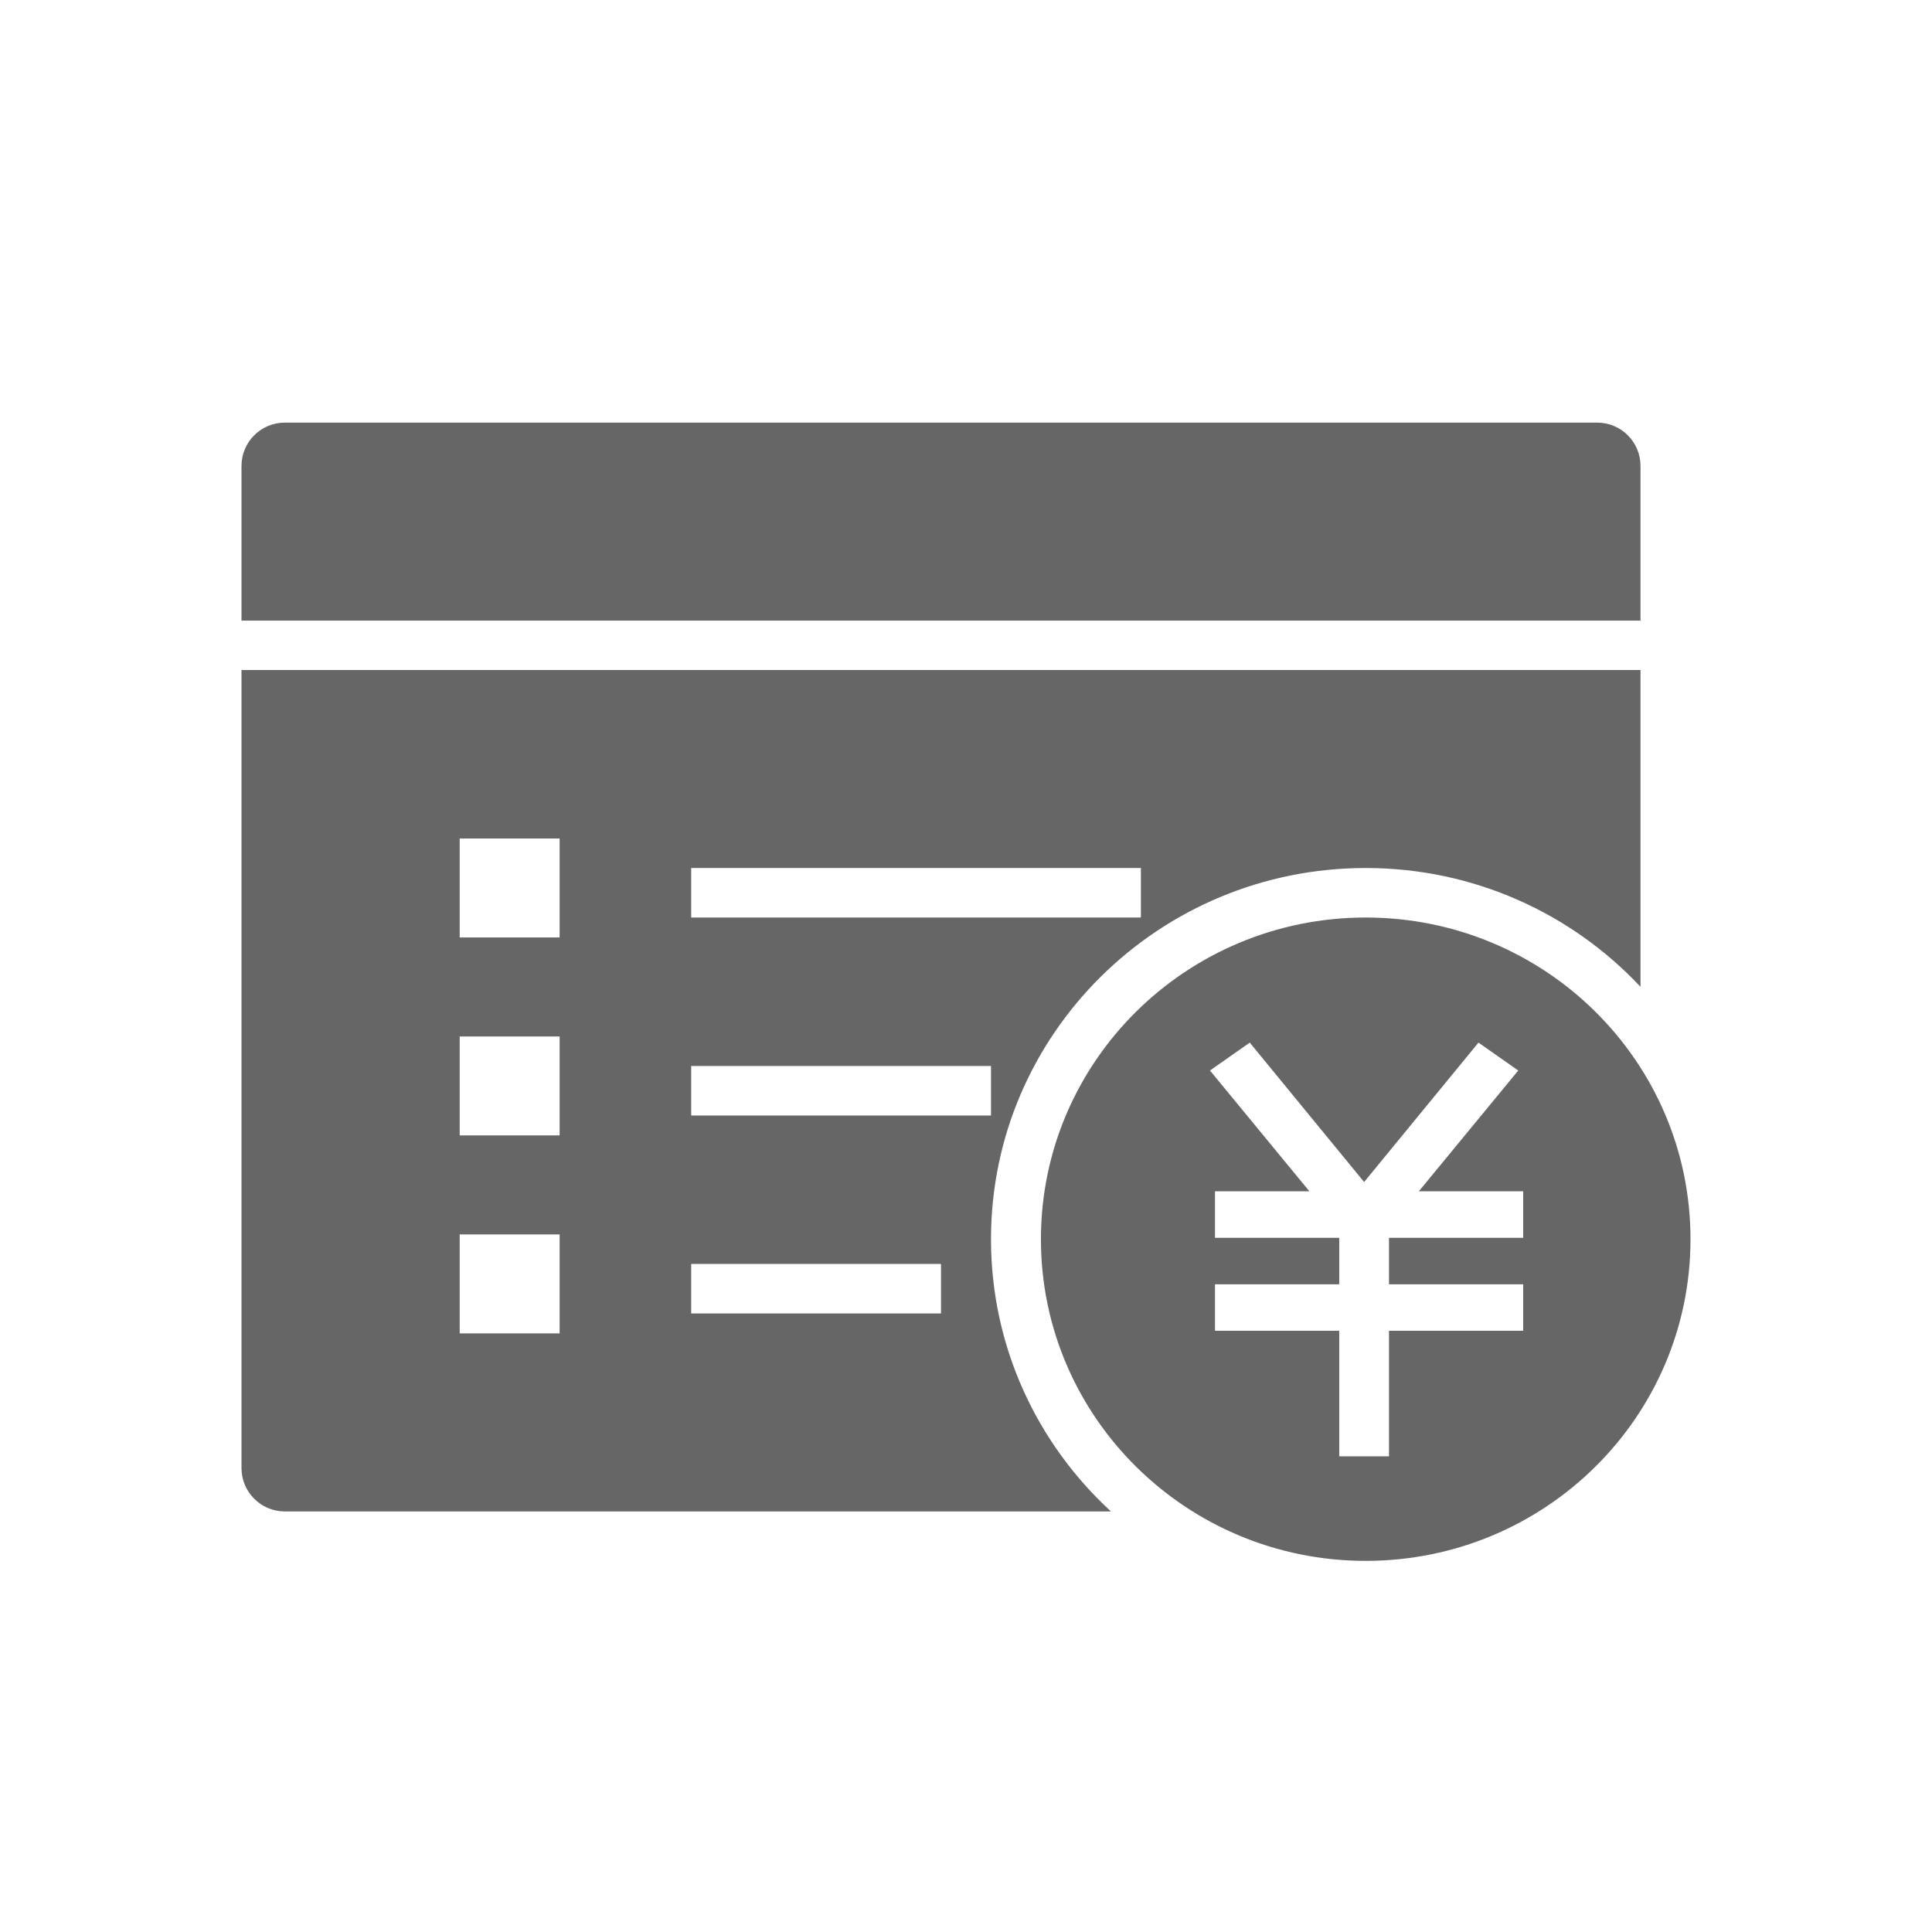 <!--?xml version="1.0" encoding="UTF-8"?-->
<svg width="32px" height="32px" viewBox="0 0 32 32" version="1.1" xmlns="http://www.w3.org/2000/svg" xmlns:xlink="http://www.w3.org/1999/xlink">
    <title>599.阶段结算@1x</title>
    <g id="599.阶段结算" stroke="none" stroke-width="1" fill="none" fill-rule="evenodd">
        <g id="编组" transform="translate(4, 7)" fill="#000000" fill-rule="nonzero">
            <path d="M18.621,8.197 C21.592,8.197 24,10.582 24,13.525 C24,16.468 21.592,18.853 18.621,18.853 C15.65,18.853 13.241,16.468 13.241,13.525 C13.241,10.582 15.65,8.197 18.621,8.197 Z M23.172,4.098 L23.172,9.345 C22.039,8.135 20.419,7.377 18.621,7.377 C15.193,7.377 12.414,10.13 12.414,13.525 C12.414,15.307 13.179,16.911 14.401,18.034 L0.717,18.034 C0.321,18.034 -4.97124802e-16,17.712 -4.97124802e-16,17.316 L-4.97124802e-16,4.098 L23.172,4.098 Z M20.488,10.269 L18.594,12.578 L16.7,10.269 L16.041,10.731 L17.688,12.732 L16.124,12.732 L16.124,13.502 L18.182,13.502 L18.182,14.272 L16.124,14.272 L16.124,15.042 L18.182,15.042 L18.182,17.121 L19.006,17.121 L19.006,15.042 L21.229,15.042 L21.229,14.272 L19.006,14.272 L19.006,13.502 L21.229,13.502 L21.229,12.732 L19.5,12.732 L21.147,10.731 L20.488,10.269 Z M5.269,13.446 L3.614,13.446 L3.614,15.085 L5.269,15.085 L5.269,13.446 Z M11.586,13.935 L7.448,13.935 L7.448,14.755 L11.586,14.755 L11.586,13.935 Z M5.269,10.167 L3.614,10.167 L3.614,11.806 L5.269,11.806 L5.269,10.167 Z M12.414,10.656 L7.448,10.656 L7.448,11.476 L12.414,11.476 L12.414,10.656 Z M5.269,6.888 L3.614,6.888 L3.614,8.527 L5.269,8.527 L5.269,6.888 Z M14.897,7.377 L7.448,7.377 L7.448,8.197 L14.897,8.197 L14.897,7.377 Z M22.455,0 C22.851,0 23.172,0.321 23.172,0.717 L23.172,3.279 L-4.97124802e-16,3.279 L-4.97124802e-16,0.717 C-4.97124802e-16,0.321 0.321,0 0.717,0 L22.455,0 Z" id="形状" fill="#666666"></path>
        </g>
    </g>
</svg>